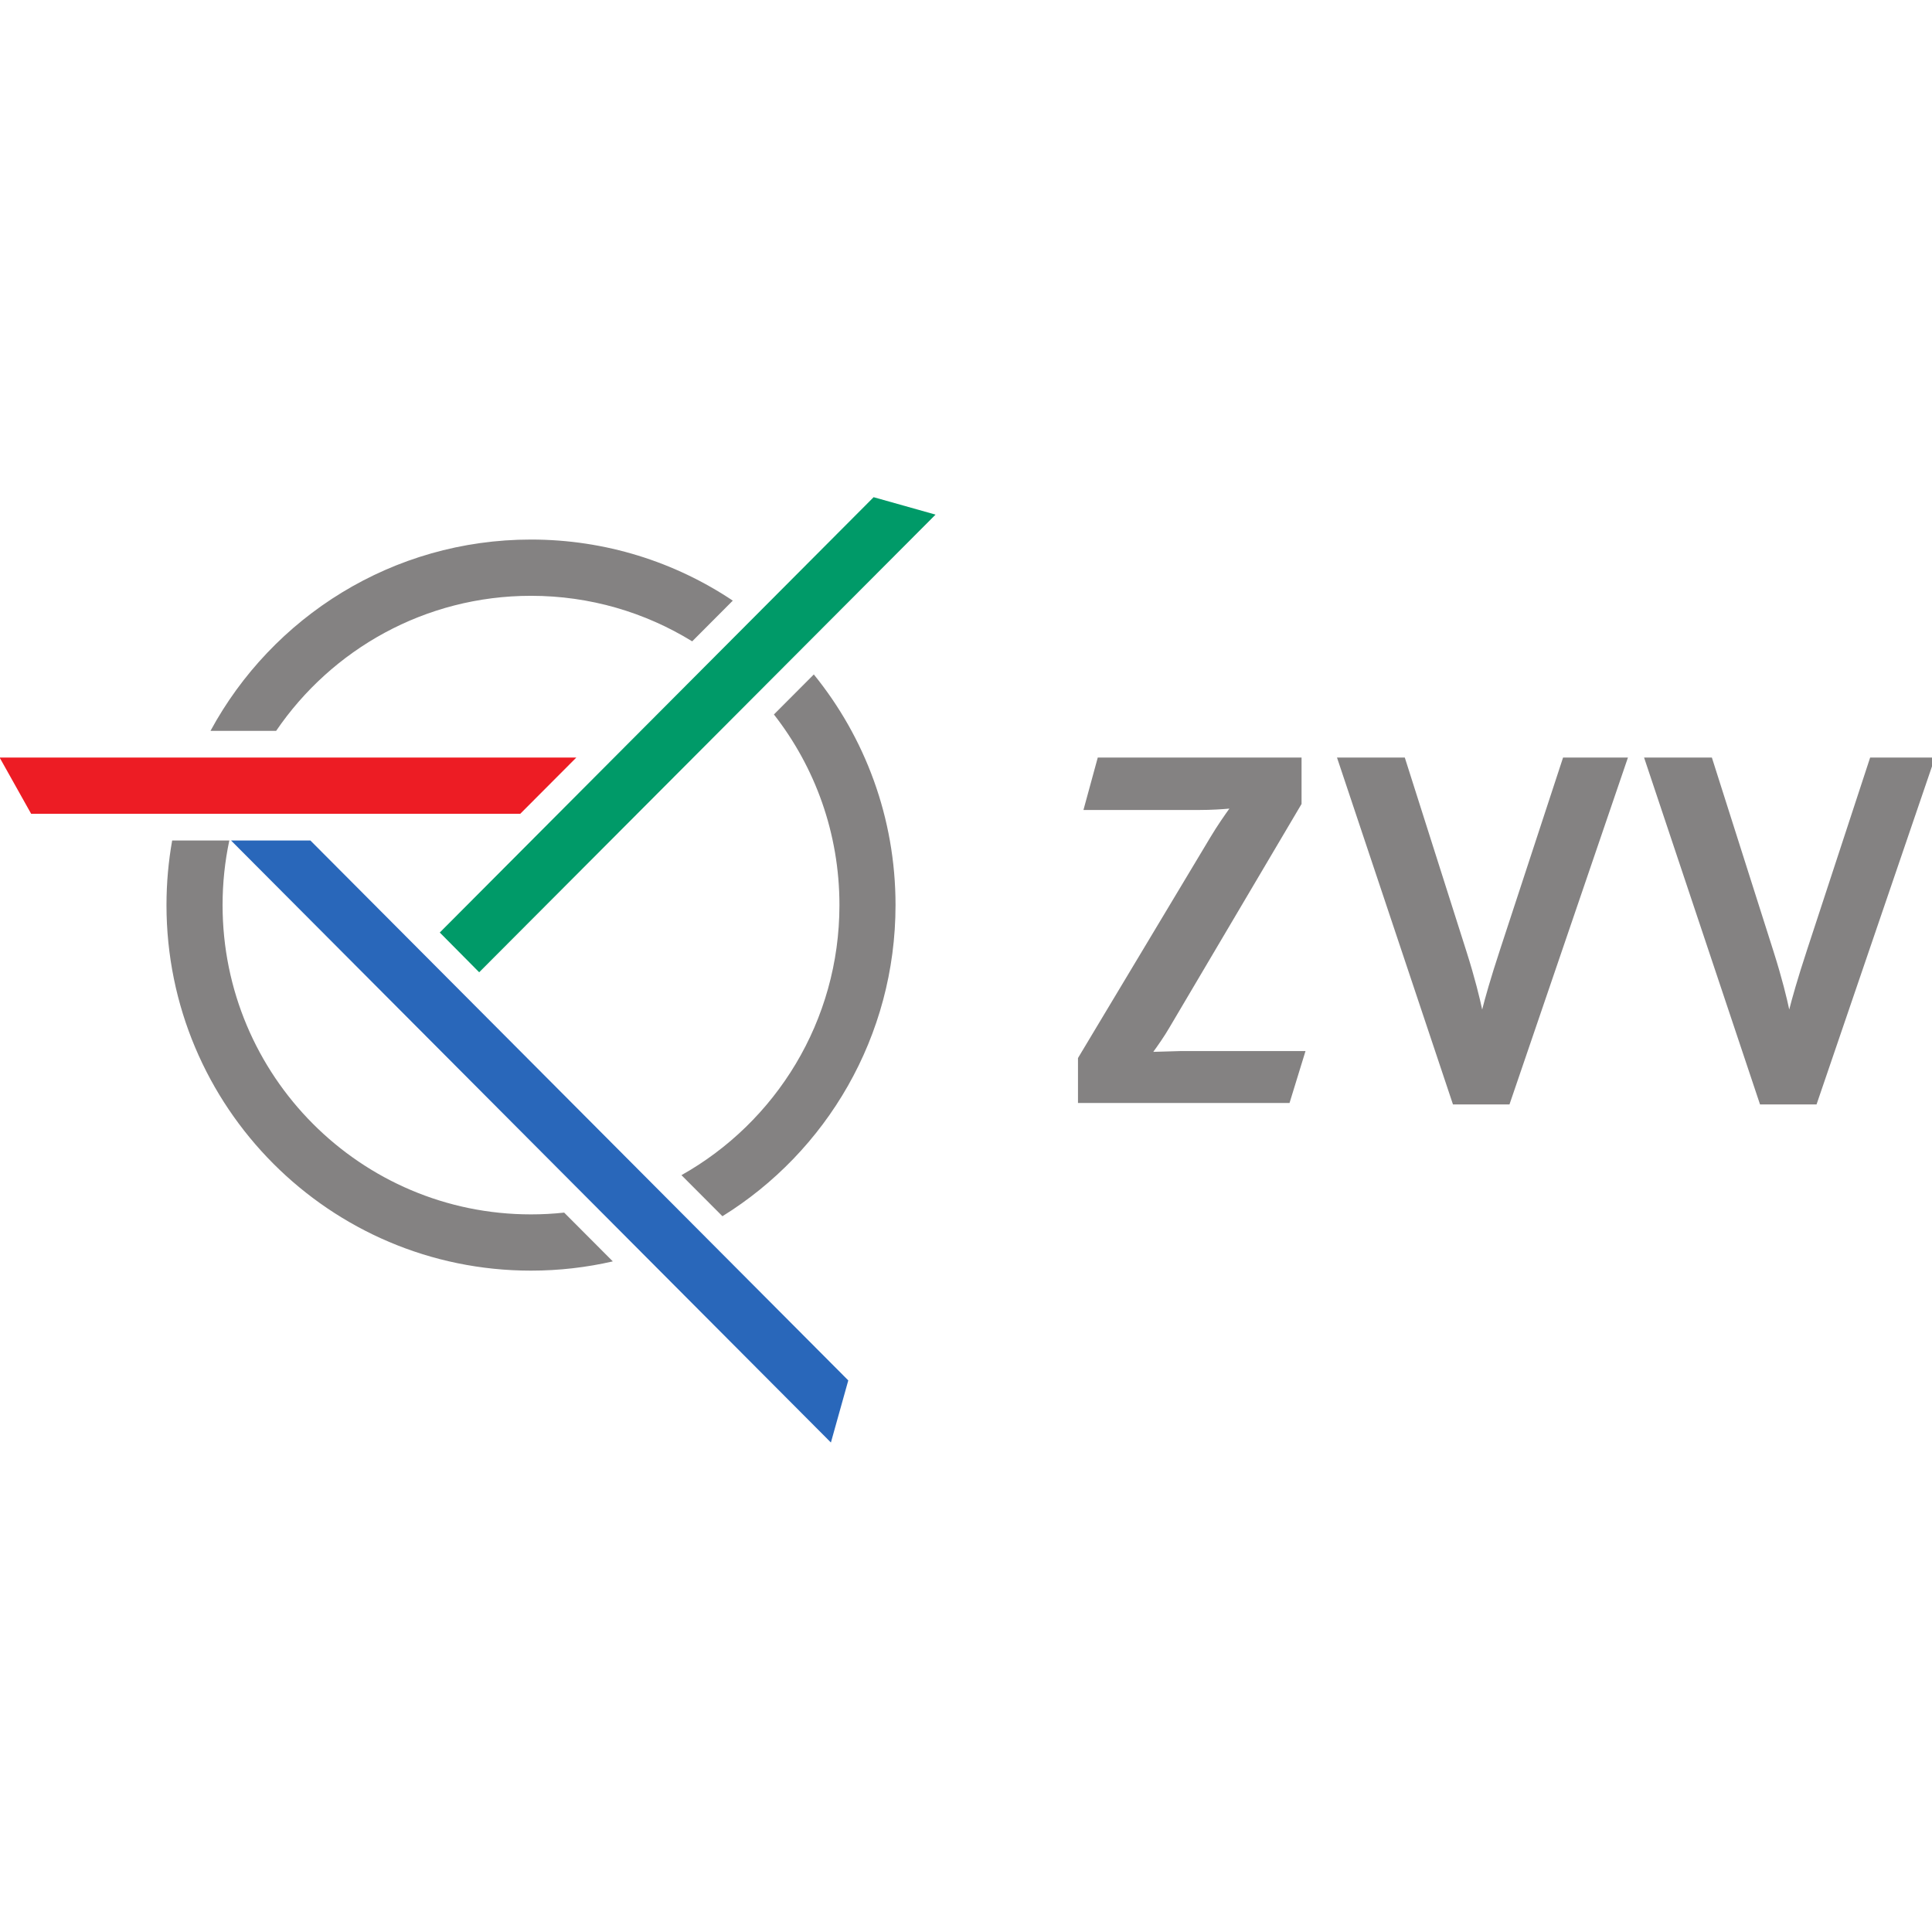 <?xml version="1.0" encoding="UTF-8" standalone="no"?>
<!-- Created with Inkscape (http://www.inkscape.org/) -->

<svg
   xmlns:dc="http://purl.org/dc/elements/1.1/"
   xmlns:cc="http://creativecommons.org/ns#"
   xmlns:rdf="http://www.w3.org/1999/02/22-rdf-syntax-ns#"
   xmlns:svg="http://www.w3.org/2000/svg"
   xmlns="http://www.w3.org/2000/svg"
   xmlns:sodipodi="http://sodipodi.sourceforge.net/DTD/sodipodi-0.dtd"
   xmlns:inkscape="http://www.inkscape.org/namespaces/inkscape"
   width="64"
   height="64"
   id="svg3470"
   version="1.1"
   inkscape:version="0.91 r13725"
   viewBox="0 0 64 64"
   sodipodi:docname="network_zvv_logo.svg">
  <defs
     id="defs3472" />
  <sodipodi:namedview
     id="base"
     pagecolor="#ffffff"
     bordercolor="#666666"
     borderopacity="1.0"
     inkscape:pageopacity="0.0"
     inkscape:pageshadow="2"
     inkscape:zoom="3"
     inkscape:cx="27.833333"
     inkscape:cy="52"
     inkscape:current-layer="layer1"
     showgrid="true"
     inkscape:document-units="px"
     inkscape:grid-bbox="true"
     inkscape:window-width="1366"
     inkscape:window-height="744"
     inkscape:window-x="0"
     inkscape:window-y="24"
     inkscape:window-maximized="1">
    <sodipodi:guide
       position="0,0"
       orientation="0,64"
       id="guide3582" />
    <sodipodi:guide
       position="64,0"
       orientation="-64,0"
       id="guide3584" />
    <sodipodi:guide
       position="64,64"
       orientation="0,-64"
       id="guide3586" />
    <sodipodi:guide
       position="0,64"
       orientation="64,0"
       id="guide3588" />
  </sodipodi:namedview>
  <g
     id="layer1"
     inkscape:label="Layer 1"
     inkscape:groupmode="layer">
    <g
       id="layer1-6"
       transform="matrix(0.048,0,0,0.065,11.079,10.259)">
      <g
         id="layer1-3"
         transform="matrix(3.305,0,0,2.451,-545.405,-568.089)">
        <g
           id="g42113"
           transform="matrix(0.91,0,0,0.91,-157.822,121.631)">
          <path
             style="fill:#ed1c24;fill-opacity:1;fill-rule:nonzero;stroke:none"
             id="path28212"
             d="m 285.178,236.225 -7.229,-12.848 132.329,0 -12.868,12.851 -112.232,-0.003"
             inkscape:connector-curvature="0" />
          <path
             style="fill:#009a68;fill-opacity:1;fill-rule:nonzero;stroke:none"
             id="path28216"
             d="m 478.499,163.883 14.211,3.982 -104.722,104.57 -9.042,-9.083 99.553,-99.468"
             inkscape:connector-curvature="0" />
          <path
             style="fill:#2967ba;fill-opacity:1;fill-rule:nonzero;stroke:none"
             id="path28220"
             d="m 472.684,365.692 -3.988,14.191 -137.65,-137.559 18.21,0 123.429,123.368"
             inkscape:connector-curvature="0" />
          <path
             style="fill:#848282;fill-opacity:1;fill-rule:evenodd;stroke:none"
             id="path28224"
             d="m 436.867,196.822 c -10.764,-6.6 -23.429,-10.406 -36.988,-10.406 -24.299,0 -45.736,12.229 -58.482,30.858 l -15.064,0 c 14.16,-26.038 41.788,-43.713 73.546,-43.713 17.127,0 33.047,5.138 46.304,13.957 l -9.316,9.303 z m -2.466,121.971 c 21.633,-12.09 36.254,-35.195 36.254,-61.709 0,-16.43 -5.615,-31.552 -15.037,-43.554 l 9.157,-9.144 c 11.725,14.374 18.751,32.719 18.751,52.697 0,30.046 -15.882,56.381 -39.721,71.097 l -9.404,-9.387 z M 316.235,257.083 c 0,-5.034 0.447,-9.966 1.302,-14.759 l 13.115,0 c -1.015,4.763 -1.546,9.699 -1.546,14.759 0,39.034 31.687,70.674 70.772,70.674 2.571,0 5.111,-0.135 7.611,-0.406 l 11.163,11.146 c -6.035,1.38 -12.32,2.114 -18.775,2.114 -46.196,0 -83.643,-37.397 -83.643,-83.528"
             inkscape:connector-curvature="0" />
          <path
             style="fill:#848282;fill-opacity:1;fill-rule:nonzero;stroke:none"
             id="path28228"
             d="m 549.078,290.434 c 0,0 -4.53,0.132 -6.407,0.186 0.964,-1.323 2.581,-3.603 3.724,-5.585 l 30.3,-51.06 0,-10.598 -46.764,0 -3.285,11.979 26.474,0 c 2.953,0 5.484,-0.179 7.013,-0.315 -1.022,1.411 -2.771,3.9 -4.323,6.485 l -30.418,50.509 0,10.267 48.543,0 3.667,-11.867 -28.524,0"
             inkscape:connector-curvature="0" />
          <path
             style="fill:#848282;fill-opacity:1;fill-rule:nonzero;stroke:none"
             id="path28232"
             d="m 650.66,223.373 -13.957,0 -14.411,43.74 c -2.294,6.935 -3.522,11.359 -4.151,13.836 -0.558,-2.598 -1.647,-7.114 -3.572,-13.156 l -14.184,-44.42 -15.558,0 26.613,79.263 12.966,0 27.184,-79.263 -0.93,0"
             inkscape:connector-curvature="0" />
          <path
             style="fill:#848282;fill-opacity:1;fill-rule:nonzero;stroke:none"
             id="path28236"
             d="m 721.124,223.373 -13.957,0 -14.411,43.74 c -2.294,6.935 -3.522,11.359 -4.154,13.836 -0.555,-2.598 -1.644,-7.114 -3.569,-13.156 l -14.184,-44.42 -15.558,0 26.609,79.263 12.966,0 27.184,-79.263 -0.927,0"
             inkscape:connector-curvature="0" />
        </g>
      </g>
    </g>
  </g>
</svg>
